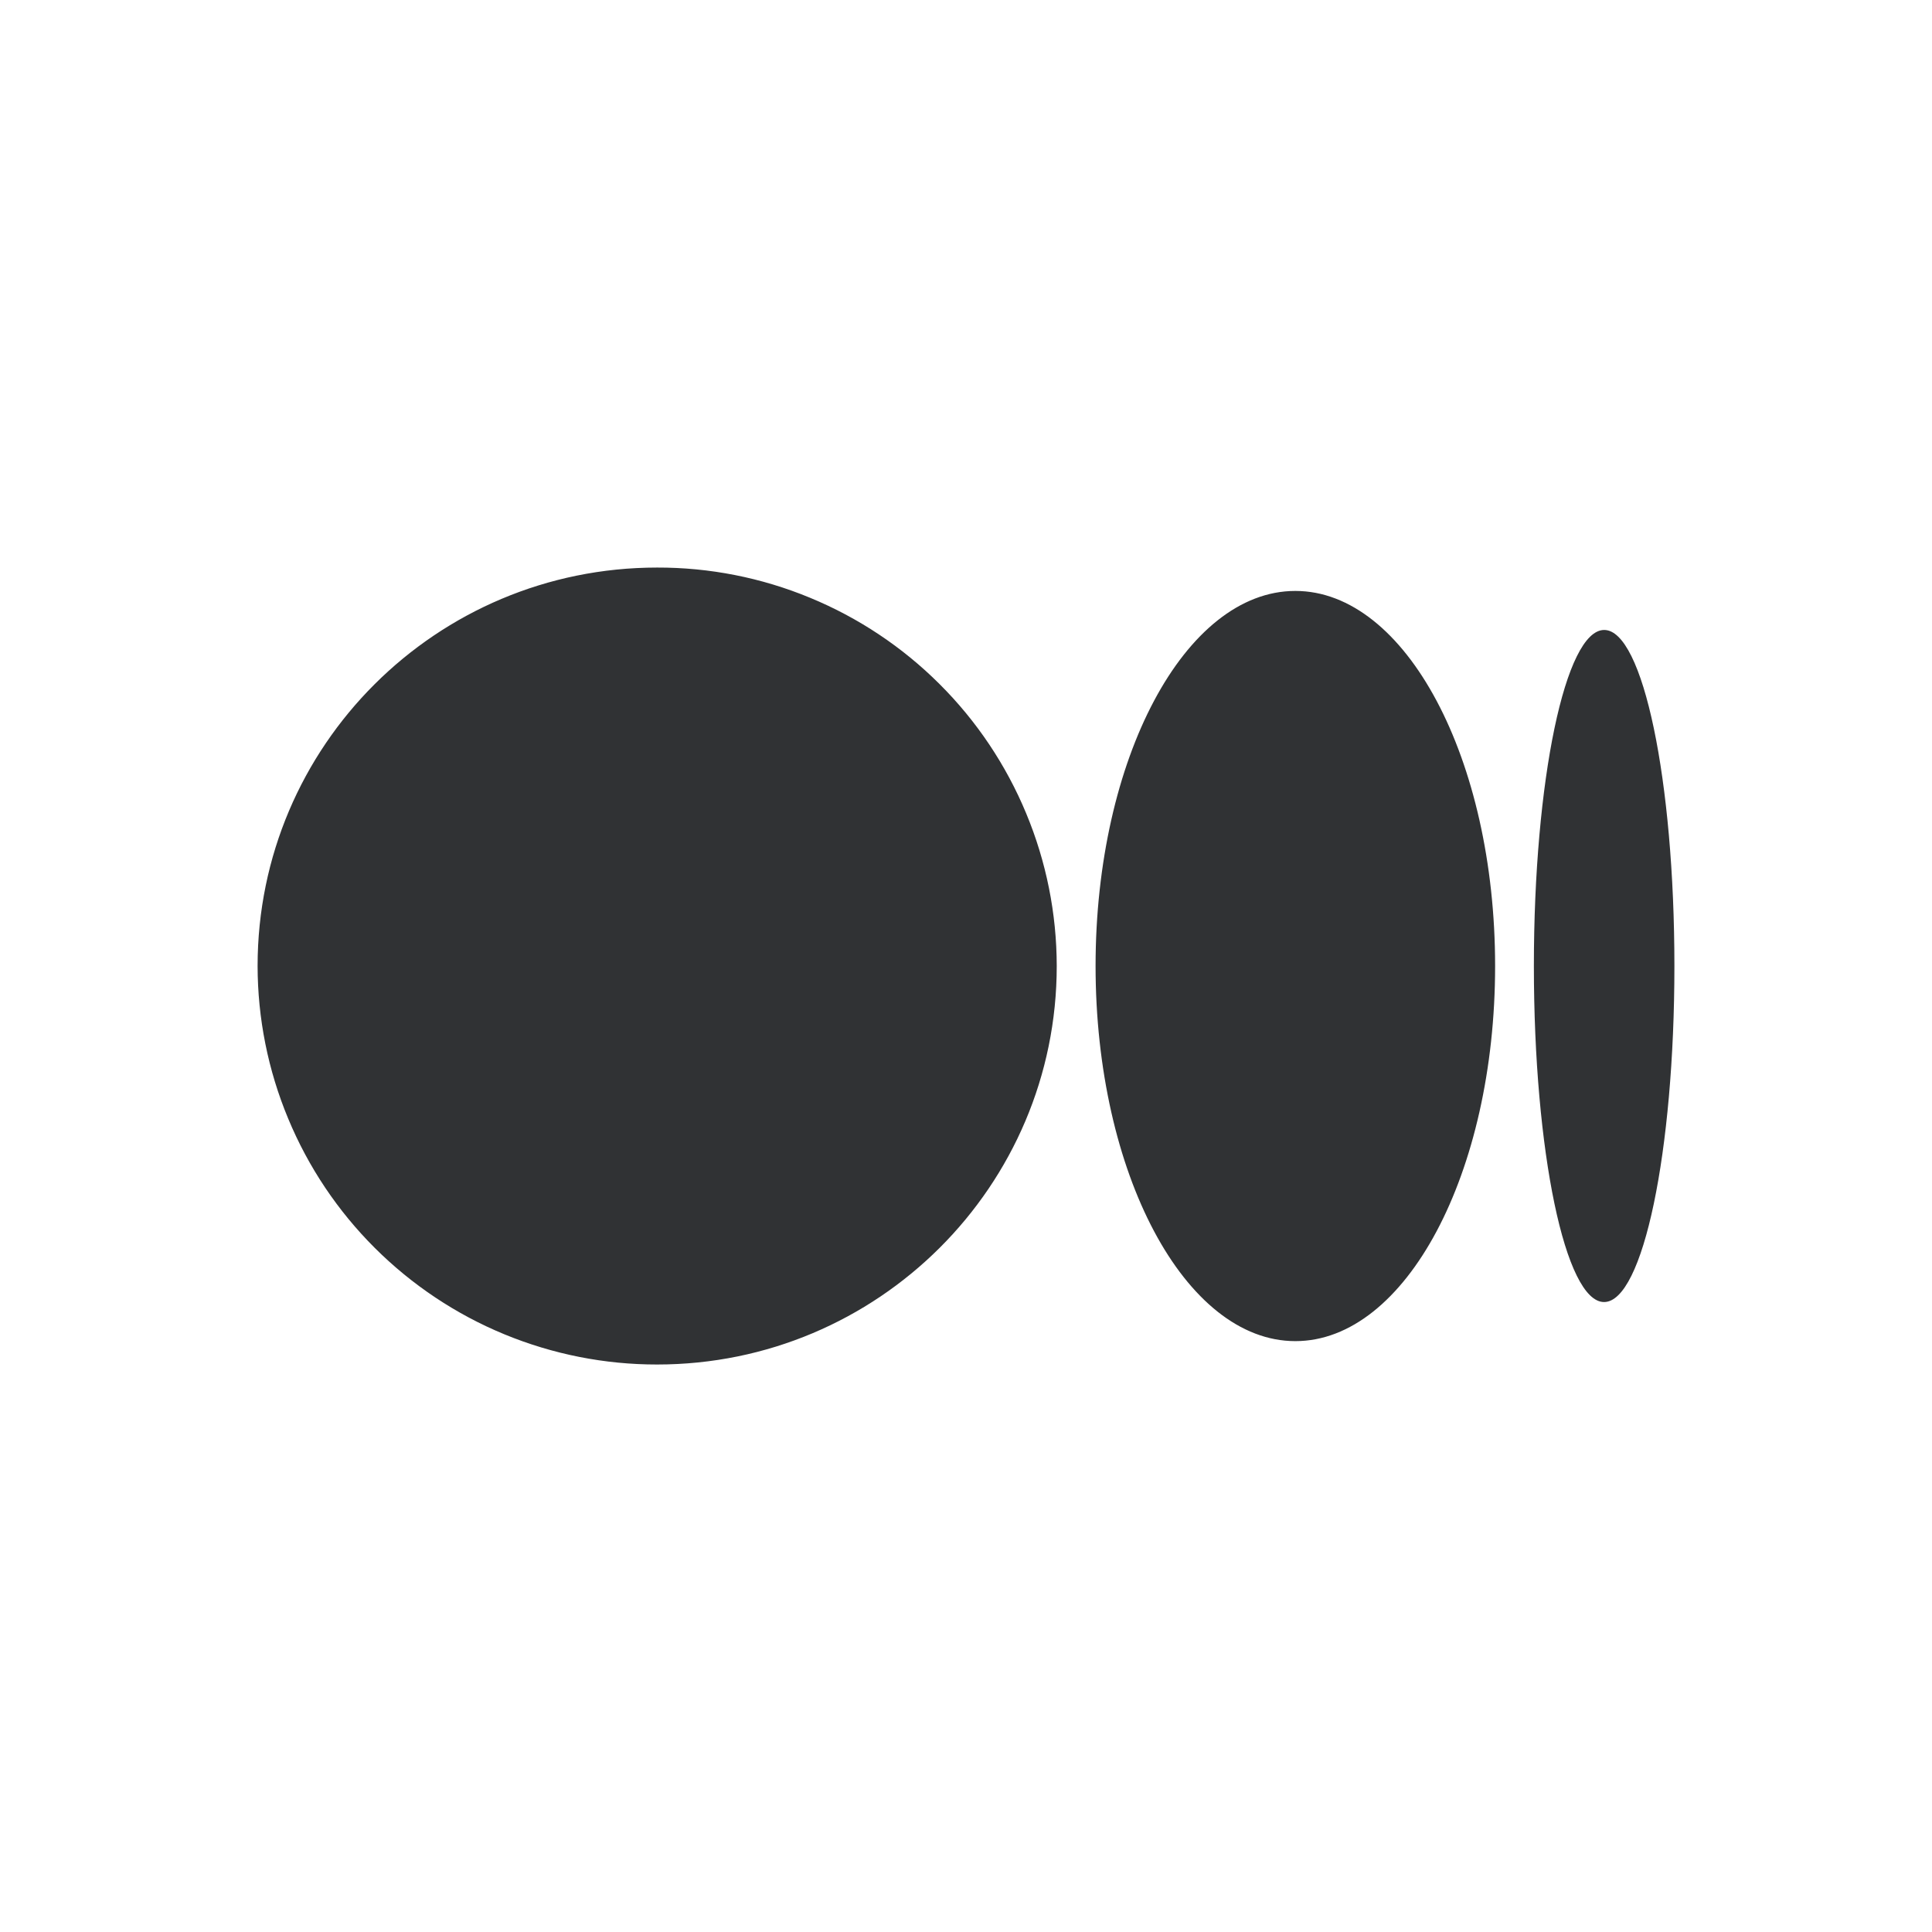 <svg width="30" height="30" viewBox="0 0 30 30" fill="none" xmlns="http://www.w3.org/2000/svg">
<path d="M16.409 15C16.409 18.417 13.632 21.188 10.204 21.188C9.39 21.189 8.584 21.029 7.832 20.719C7.08 20.409 6.397 19.953 5.821 19.379C5.244 18.804 4.787 18.122 4.475 17.37C4.162 16.619 4.001 15.814 4 15C4 11.582 6.777 8.813 10.204 8.813C11.018 8.811 11.824 8.97 12.576 9.281C13.328 9.591 14.012 10.046 14.588 10.621C15.165 11.195 15.622 11.878 15.934 12.629C16.247 13.381 16.408 14.186 16.409 15ZM23.216 15C23.216 18.218 21.827 20.825 20.114 20.825C18.4 20.825 17.012 18.216 17.012 15C17.012 11.783 18.4 9.176 20.114 9.176C21.827 9.176 23.216 11.784 23.216 15ZM26 15C26 17.882 25.512 20.218 24.908 20.218C24.306 20.218 23.818 17.881 23.818 15C23.818 12.118 24.306 9.782 24.91 9.782C25.512 9.782 26 12.118 26 15Z" fill="#303234"/>
</svg>
